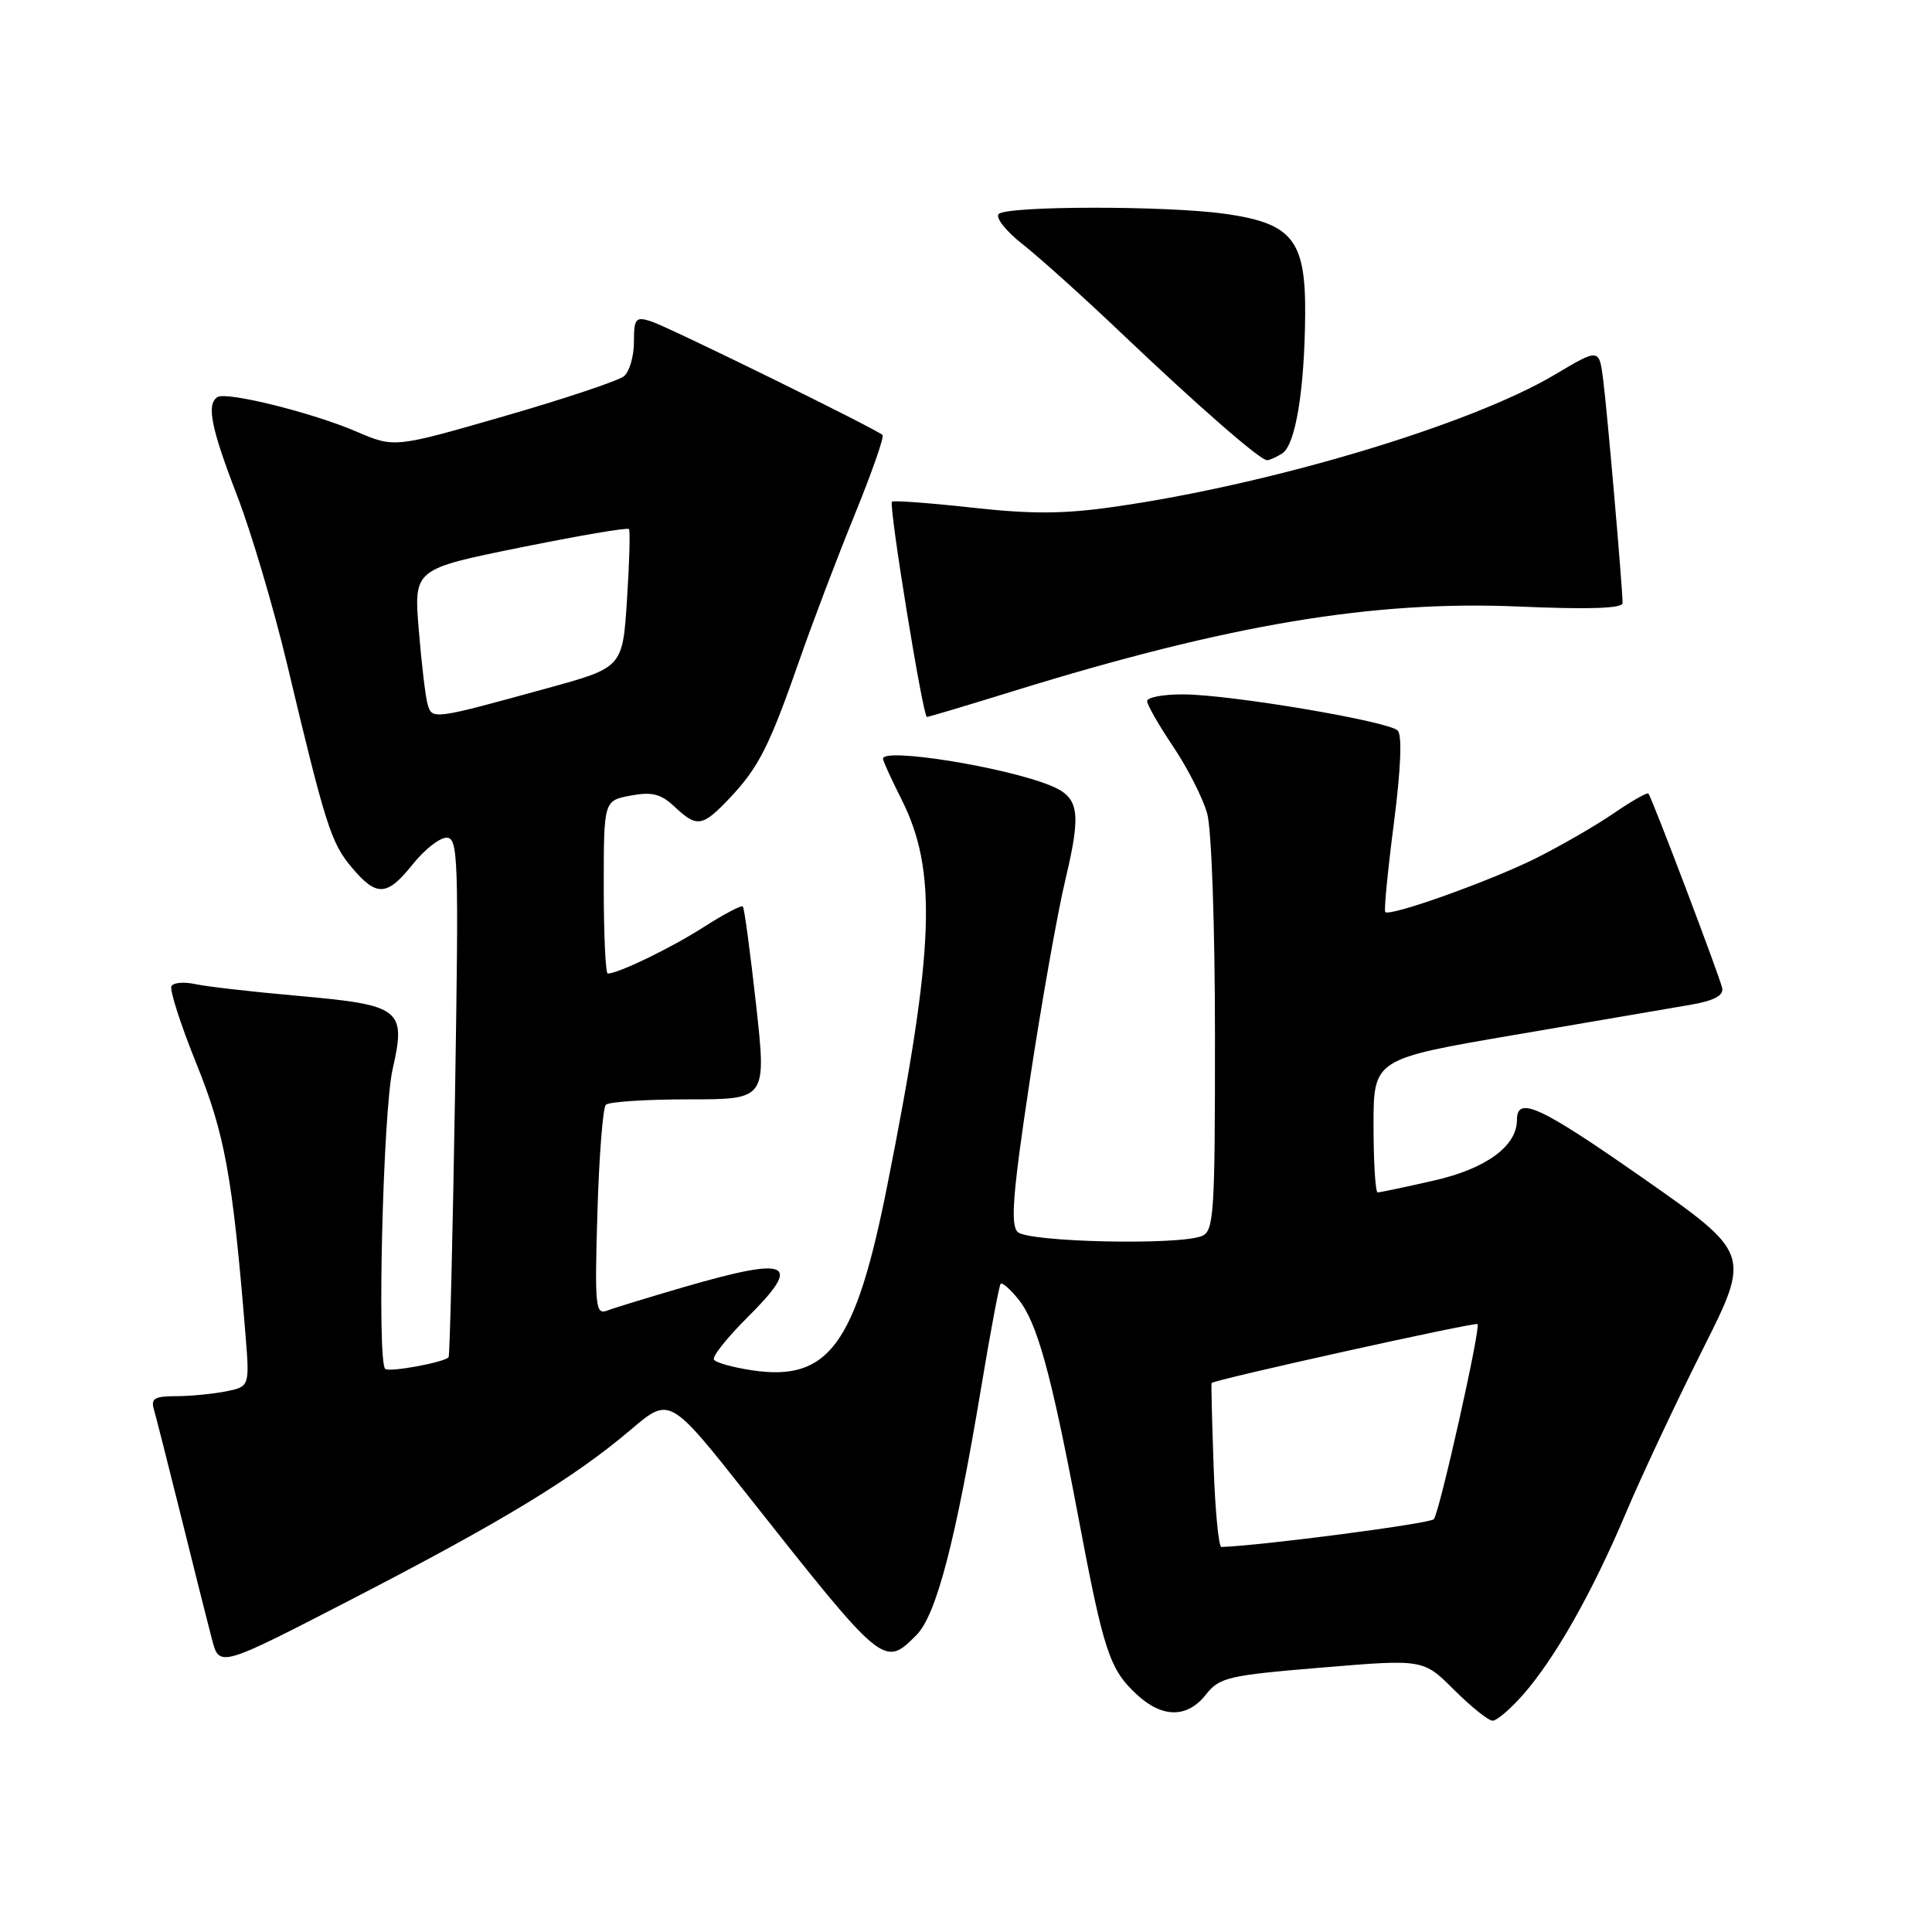 <?xml version="1.0" encoding="UTF-8" standalone="no"?>
<!DOCTYPE svg PUBLIC "-//W3C//DTD SVG 1.1//EN" "http://www.w3.org/Graphics/SVG/1.1/DTD/svg11.dtd" >
<svg xmlns="http://www.w3.org/2000/svg" xmlns:xlink="http://www.w3.org/1999/xlink" version="1.1" viewBox="0 0 256 256">
 <g >
 <path fill="currentColor"
d=" M 201.81 224.56 C 206.05 219.73 210.98 211.03 215.43 200.50 C 217.52 195.55 222.11 185.79 225.62 178.80 C 232.00 166.10 232.00 166.10 217.52 155.98 C 203.99 146.53 201.00 145.16 201.00 148.42 C 201.00 151.87 196.90 154.86 190.04 156.42 C 186.23 157.29 182.86 158.00 182.55 158.00 C 182.25 158.00 182.00 154.02 182.00 149.16 C 182.00 140.32 182.00 140.32 200.75 137.12 C 211.06 135.36 221.53 133.57 224.00 133.14 C 227.11 132.60 228.41 131.92 228.20 130.93 C 227.88 129.41 218.91 105.74 218.42 105.15 C 218.27 104.96 216.20 106.14 213.82 107.77 C 211.44 109.40 206.80 112.08 203.50 113.73 C 197.42 116.76 184.14 121.50 183.55 120.85 C 183.37 120.66 183.88 115.38 184.69 109.13 C 185.62 101.91 185.81 97.41 185.20 96.80 C 183.96 95.56 162.90 92.01 156.75 92.01 C 154.14 92.00 152.00 92.40 152.00 92.90 C 152.00 93.39 153.56 96.12 155.47 98.95 C 157.37 101.79 159.40 105.77 159.96 107.80 C 160.54 109.89 160.99 122.73 160.99 137.28 C 161.00 160.90 160.85 163.12 159.25 163.78 C 156.19 165.04 136.19 164.59 134.84 163.24 C 133.87 162.27 134.20 158.07 136.44 143.25 C 138.00 132.94 140.12 120.95 141.16 116.60 C 143.31 107.57 143.01 105.66 139.22 104.10 C 133.23 101.64 117.00 99.03 117.00 100.53 C 117.00 100.83 118.08 103.19 119.39 105.79 C 124.23 115.34 123.87 125.45 117.53 157.28 C 113.35 178.24 109.78 183.09 99.64 181.57 C 97.11 181.19 94.84 180.56 94.60 180.15 C 94.35 179.75 96.35 177.24 99.04 174.56 C 106.39 167.26 104.75 166.45 90.78 170.50 C 86.04 171.88 81.39 173.30 80.46 173.66 C 78.90 174.25 78.79 173.18 79.16 160.71 C 79.38 153.23 79.88 146.79 80.28 146.39 C 80.67 145.99 85.63 145.67 91.28 145.67 C 101.57 145.67 101.57 145.67 100.18 133.08 C 99.41 126.16 98.63 120.33 98.43 120.12 C 98.24 119.91 95.92 121.13 93.28 122.82 C 88.97 125.59 81.93 129.00 80.53 129.00 C 80.24 129.00 80.00 123.85 80.00 117.55 C 80.00 106.09 80.00 106.09 83.56 105.42 C 86.39 104.89 87.57 105.19 89.37 106.88 C 92.36 109.69 93.06 109.58 96.69 105.75 C 100.51 101.72 101.95 98.89 105.92 87.50 C 107.64 82.55 110.93 73.90 113.22 68.28 C 115.51 62.65 117.19 57.87 116.94 57.64 C 116.05 56.81 88.43 43.25 86.25 42.57 C 84.22 41.93 84.00 42.20 84.00 45.31 C 84.00 47.20 83.41 49.25 82.68 49.85 C 81.95 50.45 74.81 52.84 66.80 55.15 C 52.25 59.35 52.25 59.35 47.21 57.18 C 41.39 54.68 30.04 51.86 28.83 52.61 C 27.33 53.53 27.95 56.68 31.41 65.65 C 33.29 70.52 36.27 80.58 38.04 88.00 C 43.12 109.34 43.86 111.68 46.60 114.93 C 49.91 118.87 51.28 118.79 54.71 114.50 C 56.24 112.58 58.25 111.00 59.17 111.00 C 60.72 111.00 60.80 113.67 60.29 145.25 C 59.98 164.09 59.60 179.65 59.44 179.84 C 58.86 180.53 51.54 181.87 51.04 181.38 C 49.94 180.27 50.75 147.29 52.02 141.70 C 53.84 133.70 53.16 133.17 39.43 131.95 C 33.42 131.42 27.32 130.72 25.87 130.40 C 24.42 130.08 23.00 130.19 22.72 130.66 C 22.44 131.12 23.92 135.73 26.01 140.91 C 29.79 150.25 30.81 155.85 32.51 176.62 C 33.09 183.73 33.09 183.73 29.92 184.37 C 28.18 184.71 25.20 185.00 23.31 185.00 C 20.50 185.00 19.96 185.32 20.39 186.75 C 20.67 187.71 22.30 194.12 24.01 201.00 C 25.71 207.88 27.55 215.18 28.09 217.23 C 29.07 220.97 29.07 220.97 46.78 211.82 C 66.62 201.57 76.08 195.82 83.62 189.41 C 88.74 185.06 88.74 185.06 99.12 198.19 C 117.11 220.94 117.13 220.96 121.42 216.67 C 124.07 214.02 126.63 204.20 130.07 183.50 C 131.26 176.35 132.40 170.32 132.59 170.11 C 132.79 169.89 133.83 170.79 134.90 172.11 C 137.42 175.19 139.27 181.89 142.88 201.00 C 146.25 218.86 147.01 221.18 150.64 224.54 C 154.02 227.67 157.33 227.67 159.79 224.54 C 161.58 222.26 162.74 221.99 175.17 220.96 C 188.60 219.84 188.60 219.84 192.68 223.92 C 194.93 226.16 197.22 228.00 197.78 228.00 C 198.34 228.00 200.15 226.45 201.81 224.56 Z  M 134.36 91.55 C 162.88 82.73 181.97 79.54 201.25 80.37 C 210.63 80.77 215.00 80.63 215.00 79.90 C 215.00 77.93 212.97 54.53 212.43 50.32 C 211.90 46.15 211.90 46.15 206.06 49.62 C 194.98 56.23 168.61 64.15 147.75 67.14 C 140.98 68.12 136.70 68.14 128.77 67.26 C 123.14 66.64 118.38 66.29 118.19 66.48 C 117.73 66.93 122.29 95.00 122.82 95.00 C 123.04 95.00 128.23 93.45 134.36 91.55 Z  M 169.89 60.09 C 171.66 58.97 172.86 51.71 172.94 41.70 C 173.02 31.82 171.26 29.60 162.38 28.34 C 154.67 27.24 133.40 27.26 132.33 28.36 C 131.88 28.84 133.30 30.64 135.50 32.36 C 137.70 34.09 143.55 39.35 148.50 44.06 C 158.75 53.81 167.00 61.01 167.89 60.98 C 168.23 60.98 169.13 60.57 169.89 60.09 Z  M 160.81 194.25 C 160.60 188.34 160.48 183.39 160.54 183.26 C 160.73 182.85 195.48 175.15 195.78 175.45 C 196.23 175.90 190.74 200.43 189.99 201.30 C 189.48 201.89 167.07 204.82 161.84 204.98 C 161.48 204.99 161.01 200.16 160.81 194.25 Z  M 56.66 93.31 C 56.37 92.31 55.85 87.88 55.49 83.45 C 54.83 75.41 54.83 75.41 68.93 72.55 C 76.68 70.98 83.17 69.87 83.34 70.10 C 83.52 70.32 83.40 74.54 83.08 79.47 C 82.50 88.45 82.50 88.45 72.52 91.19 C 57.35 95.37 57.25 95.39 56.66 93.31 Z "/>
</g>
</svg>